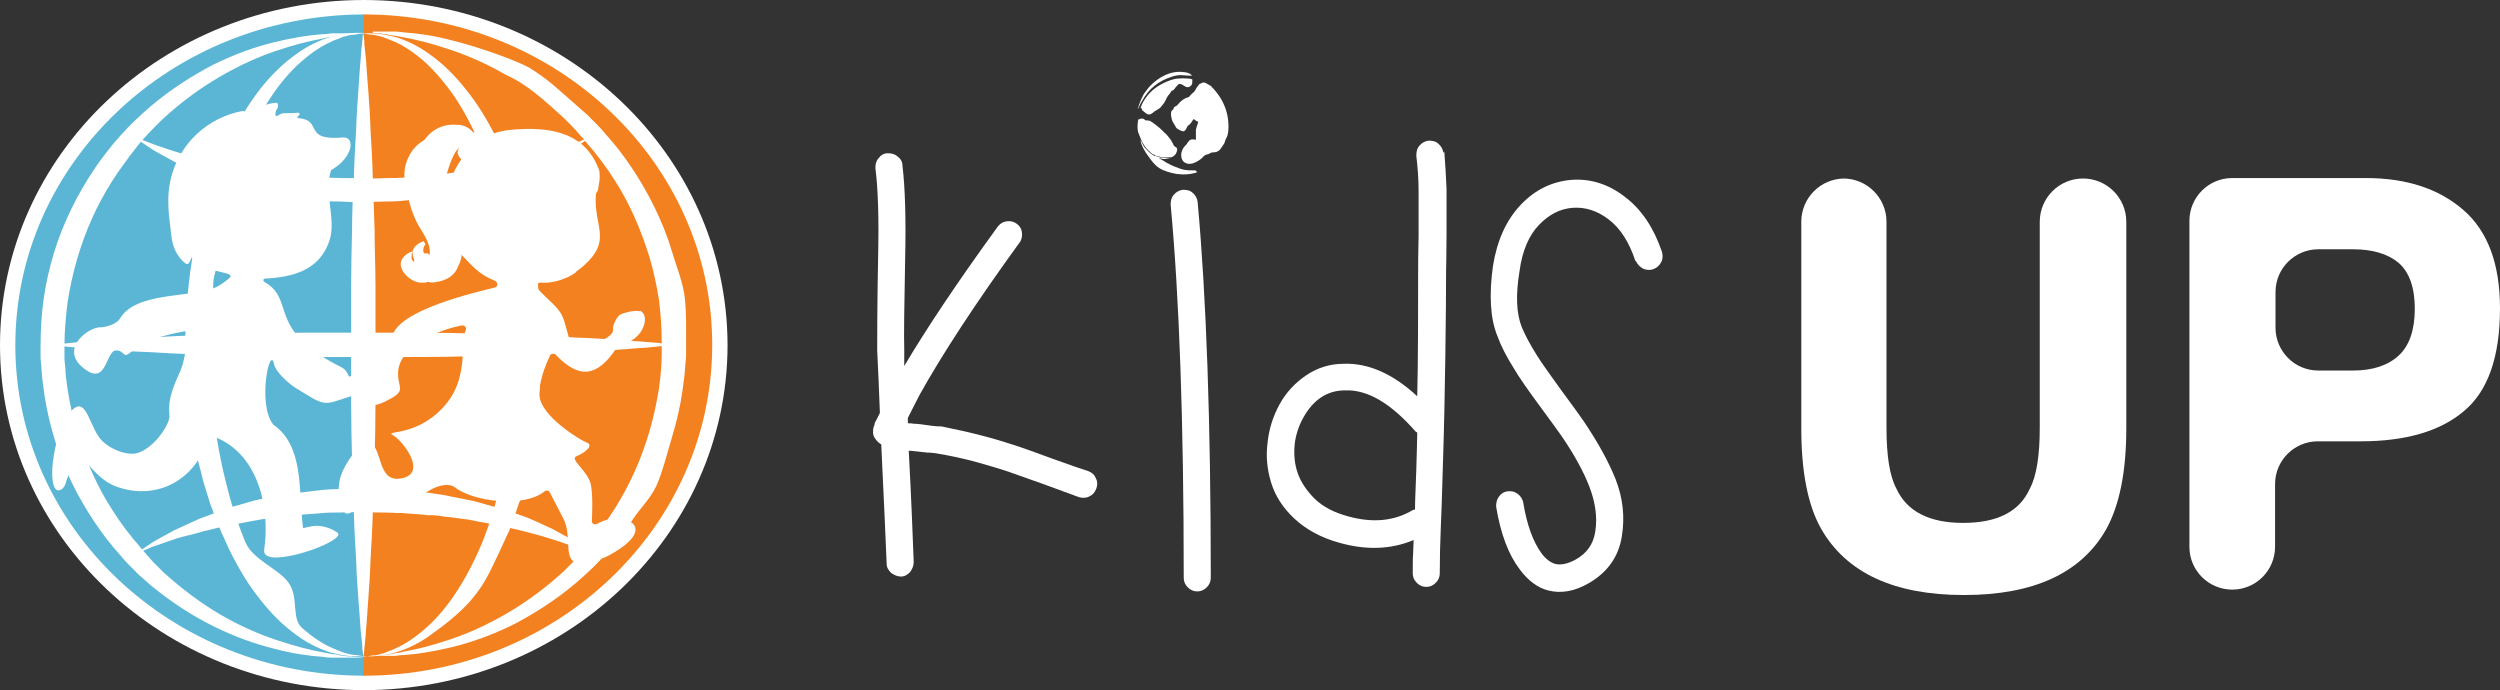 <?xml version="1.0" encoding="UTF-8"?><svg id="b" xmlns="http://www.w3.org/2000/svg" viewBox="0 0 55.46 15.31"><rect x="0" y="0" width="55.46" height="15.31" fill="#333333" stroke="none"/><defs><style>.d,.e{fill:#fff;}.e{fill-rule:evenodd;}.f{fill:#f48120;}.g{fill:#5bb6d5;}</style></defs><g id="c"><path class="d" d="M0,7.66c0,4.23,3.62,7.65,8.08,7.65V0C3.61,0,0,3.43,0,7.66Z"/><path class="d" d="M16.14,7.65C16.13,3.42,12.52,0,8.06,0v15.31c4.47,0,8.08-3.43,8.08-7.66Z"/><path class="g" d="M.34,7.66c0,4.05,3.47,7.33,7.74,7.33V.32C3.8.33.34,3.61.34,7.66Z"/><path class="f" d="M15.8,7.65c0-4.05-3.47-7.33-7.74-7.33v14.67c4.28,0,7.74-3.29,7.74-7.34Z"/><path class="d" d="M14.97,7.65s-.05,0-.16.02c-.1,0-.25.02-.44.04-.19.01-.42.03-.68.05-.26.02-.56.04-.88.05-.32.02-.68.04-1.05.05-.37.01-.76.03-1.17.04-.41.01-.82.02-1.25.02-.43,0-.86,0-1.29,0-.43,0-.86,0-1.29,0-.43,0-.84-.01-1.25-.02-.41,0-.8-.02-1.17-.04-.37-.01-.72-.03-1.05-.05-.32-.01-.62-.03-.88-.05-.26-.02-.49-.03-.68-.05-.19-.01-.34-.03-.44-.04-.1,0-.16-.02-.16-.02,0,0,.05,0,.16-.02.1,0,.25-.02.44-.04.19-.01.42-.03.68-.05.26-.02.56-.04.88-.05.32-.02.68-.04,1.05-.05.37-.01.76-.03,1.17-.04.41,0,.82-.02,1.25-.02.43,0,.86,0,1.29,0,.43,0,.86,0,1.29,0,.43,0,.84.01,1.25.02.41,0,.8.02,1.17.04.37.01.72.03,1.05.05.32.01.62.03.88.05.26.02.49.03.68.05.19.01.34.03.44.04.1,0,.16.02.16.02Z"/><path class="d" d="M13.16,3s-.03.02-.1.07c-.06.04-.16.11-.28.19-.12.08-.28.16-.46.26-.02.01-.05.03-.07.04-.02.01-.05.02-.07.03-.05.02-.1.05-.15.07-.11.05-.22.1-.33.15-.12.04-.24.09-.37.14-.03.01-.06.02-.1.04l-.05.02-.06.02c-.07.02-.13.04-.2.06-.14.04-.28.08-.42.12-.15.04-.3.06-.46.09-.32.07-.64.1-.97.14-.17.02-.33.03-.5.03-.17,0-.34.01-.51.02-.17,0-.33-.01-.5-.02-.17,0-.33,0-.5-.03-.33-.04-.67-.07-.97-.14-.16-.03-.31-.06-.46-.09-.15-.04-.29-.08-.43-.12-.07-.02-.14-.04-.21-.06h-.03s-.01-.01-.01-.01h-.01s0,0,0,0l-.05-.02s-.06-.02-.1-.03c-.13-.05-.25-.09-.36-.13-.12-.05-.23-.1-.34-.15-.05-.02-.1-.05-.15-.07-.02-.01-.05-.02-.07-.03-.02-.01-.05-.03-.07-.04-.18-.1-.34-.18-.46-.26-.12-.08-.22-.15-.28-.19-.06-.05-.1-.07-.1-.07,0,0,.04.01.11.04.07.03.18.07.31.12.07.03.14.05.23.08.08.03.17.06.27.09.09.03.2.06.3.09.11.03.22.06.34.09.12.03.25.06.38.09.03,0,.07.02.1.02h.05s.04.02.04.02c.07.01.14.02.2.04.14.02.28.05.42.08.15.02.29.04.45.06.08,0,.15.02.23.03.04,0,.08.01.12.01h.12c.15.02.31.03.47.04.15.02.32.01.49.02.17,0,.33,0,.5.01.16,0,.32,0,.48-.01.16,0,.32,0,.48-.02.16-.01.32-.02.47-.04h.12s.08-.02.11-.02c.08,0,.15-.02.23-.03.15-.02.3-.03.44-.06.15-.03.29-.05.43-.08.07-.01.14-.02.21-.04h.04s.05-.02.05-.02c.03,0,.06-.02.1-.02.13-.03.25-.06.37-.09.12-.03.23-.07.34-.09.11-.03.21-.05.31-.09.09-.03.18-.06.26-.09.08-.03.16-.05.23-.08.13-.06.24-.1.31-.13.07-.03.11-.04.11-.04Z"/><path class="d" d="M8.06,14.57s0-.05-.02-.16c0-.1-.02-.25-.04-.44-.01-.19-.03-.42-.05-.68-.02-.26-.04-.56-.05-.88-.02-.32-.04-.68-.05-1.05-.01-.37-.03-.76-.04-1.17-.01-.4-.02-.82-.02-1.25,0-.43,0-.86,0-1.29,0-.43,0-.86,0-1.29,0-.43.01-.84.02-1.25,0-.41.02-.8.04-1.17.01-.37.03-.72.05-1.05.01-.32.03-.62.05-.88.02-.26.03-.49.05-.68.01-.19.03-.34.04-.44,0-.1.02-.16.02-.16,0,0,0,.05.02.16,0,.1.02.25.04.44.01.19.03.42.05.68.02.26.04.56.05.88.02.32.04.68.05,1.05.01.37.03.76.04,1.17,0,.41.02.82.02,1.25,0,.43,0,.86,0,1.29,0,.43,0,.86,0,1.29,0,.43-.01.84-.02,1.25,0,.41-.02.8-.04,1.17-.01.37-.03.72-.05,1.05-.01.32-.03.62-.05.88-.02.26-.03.49-.05.68-.01.19-.03.34-.04.44,0,.1-.02.16-.02.16Z"/><path class="d" d="M8.06.74s-.08,0-.24.02c-.04,0-.08,0-.13.01-.05,0-.1.01-.16.02-.06,0-.12.02-.18.03-.06,0-.13.02-.21.04-.29.05-.64.14-1.02.27-.39.13-.81.32-1.24.57-.43.25-.87.57-1.28.95-.2.2-.41.4-.59.64l-.07.09-.07.09c-.04.06-.09.12-.13.18-.09.12-.18.25-.26.38-.33.52-.59,1.1-.77,1.72-.09.31-.16.63-.21.95-.04.32-.07.65-.07.97v.25c0,.09.01.16.02.24,0,.16.03.32.05.48.05.32.12.64.21.95.19.61.44,1.2.78,1.72.08.13.17.26.26.38.04.06.09.12.14.18.04.06.09.12.14.17.05.06.1.12.14.17.05.06.1.11.15.17.05.06.1.11.15.16.05.05.1.1.15.15.42.38.85.7,1.28.95.43.25.85.43,1.24.56.39.13.73.22,1.02.27.07.01.14.03.21.04.07,0,.13.02.18.03.06,0,.11.02.16.02.05,0,.09,0,.13.01.16.01.24.02.24.02,0,0-.09,0-.24,0-.04,0-.08,0-.13,0-.05,0-.1,0-.16,0-.06,0-.12,0-.19,0-.07,0-.14-.01-.21-.02-.3-.02-.66-.07-1.07-.18-.41-.1-.86-.26-1.33-.49-.47-.23-.95-.54-1.41-.92-.06-.05-.11-.1-.17-.15-.06-.05-.12-.1-.17-.16-.05-.05-.11-.11-.16-.16-.06-.06-.11-.12-.16-.18-.21-.23-.41-.49-.59-.76-.18-.27-.35-.56-.5-.87-.15-.31-.28-.62-.38-.96-.1-.33-.18-.67-.23-1.02-.02-.17-.05-.35-.06-.53,0-.09-.02-.18-.02-.26v-.26c0-.35.02-.7.07-1.05.05-.35.13-.69.23-1.02.1-.33.23-.65.38-.96.15-.31.32-.6.5-.87.09-.14.19-.27.29-.4.05-.06.1-.13.15-.19l.08-.09.08-.09c.21-.24.44-.45.66-.64.46-.39.94-.69,1.4-.93.47-.23.92-.39,1.33-.49.41-.1.77-.16,1.07-.18.07,0,.14-.01.21-.02.07,0,.13,0,.19,0,.06,0,.11,0,.16,0,.05,0,.09,0,.13,0,.16,0,.24,0,.24,0Z"/><path class="d" d="M8.06,14.57s.07,0,.19-.03c.02,0,.03,0,.05,0,.02,0,.03,0,.05-.01.04,0,.08-.02.12-.03.04,0,.09-.03.14-.05.05-.02.1-.03.15-.06.21-.09.44-.24.68-.45.24-.21.47-.48.68-.8.21-.32.41-.7.58-1.11.04-.1.08-.21.12-.32.04-.11.08-.22.11-.33.03-.12.07-.23.1-.35.03-.12.06-.23.09-.35.11-.47.2-.97.26-1.48.02-.26.05-.51.06-.77,0-.13.02-.26.02-.39v-.39c0-.54-.03-1.04-.08-1.56-.06-.51-.15-1.01-.27-1.48-.03-.12-.06-.24-.09-.35-.03-.11-.07-.23-.1-.34v-.04s-.03-.04-.03-.04l-.03-.08c-.02-.06-.04-.11-.06-.17-.04-.11-.08-.21-.12-.31-.17-.41-.37-.79-.58-1.11-.22-.32-.45-.59-.68-.8-.24-.21-.47-.36-.68-.45-.05-.02-.1-.04-.15-.06-.05-.02-.09-.04-.14-.05-.04-.01-.08-.02-.12-.03-.02,0-.04,0-.05-.01-.02,0-.03,0-.05,0-.12-.02-.19-.03-.19-.03,0,0,.07,0,.19,0,.13,0,.31.02.54.08.23.07.5.19.77.39.27.19.55.46.8.78.26.32.49.7.7,1.13.05.11.1.22.15.33.02.05.05.11.07.16l.03.08.02.04.02.05c.04.12.08.23.13.35.04.12.07.24.11.36.04.12.07.25.1.37.02.06.03.13.05.19.02.06.03.13.04.19.02.13.05.26.08.39.02.13.04.26.06.4.07.53.1,1.09.11,1.61v.41c0,.14-.02.27-.03.41-.01.27-.05.54-.08.8-.02.13-.04.26-.06.4-.02.13-.05.26-.08.39-.01.06-.02.13-.04.19-.02.06-.03.13-.05.19-.03.13-.06.25-.1.37.04.18-.02.26-.06.37-.04.12-.08.23-.12.35-.05.12-.07.22-.14.35-.05.11-.12.26-.17.37-.2.42-.31.68-.57,1-.25.32-.68.65-.95.84-.27.2-.54.32-.77.39-.23.07-.42.08-.54.09-.13,0-.19,0-.19,0Z"/><path class="d" d="M8.06.74s-.07,0-.19.03c-.02,0-.03,0-.05,0-.02,0-.03,0-.05.01-.04,0-.08.02-.12.03-.04,0-.09.03-.14.05-.05.02-.1.03-.15.06-.21.09-.44.24-.68.45-.24.21-.47.48-.68.8-.21.32-.41.7-.58,1.11-.04.1-.08.21-.12.32-.04.11-.08.22-.11.33-.03.12-.07.23-.1.35-.03.12-.06.23-.09.35-.1.44-.11,1.01-.24,1.47-.02.07-.03.15-.03.23,0,.49-.08.85-.08,1.33,0,.53.03,1.04.09,1.55.06.51.15,1.01.27,1.48.03.12.06.24.09.35.03.11.07.23.1.34v.04s.03.04.03.04l.03.08c.02.06.04.11.06.17.04.11.08.21.12.31.17.41.76.6.97.92.22.32.05.78.29.99.24.21.47.36.68.45.05.02.1.04.15.06.05.02.09.04.14.05.04.01.08.02.12.03.02,0,.04,0,.05.01.02,0,.03,0,.05,0,.12.02.19.03.19.03,0,0-.07,0-.19,0-.13,0-.31-.02-.54-.08-.23-.07-.5-.19-.77-.39-.27-.19-.55-.46-.8-.78-.26-.32-.49-.7-.7-1.13-.05-.11-.1-.22-.15-.33-.02-.05-.05-.11-.07-.16l-.03-.08-.02-.04-.02-.05c-.04-.12-.08-.23-.13-.35-.04-.12-.07-.24-.11-.36-.04-.12-.07-.25-.1-.37-.02-.06-.03-.13-.05-.19-.02-.06-.03-.13-.04-.19-.02-.13-.06-.26-.08-.39-.02-.13-.04-.26-.06-.4-.07-.53-.1-1.08-.11-1.62,0-.54.04-1.09.11-1.62.02-.13.04-.26.06-.4.02-.13.05-.26.08-.39.01-.06.02-.13.04-.19.02-.06.03-.13.05-.19.03-.13.06-.25.1-.37.04-.12.07-.25.11-.37.04-.12.08-.23.12-.34.05-.12.09-.23.14-.34.05-.11.1-.22.15-.32.2-.42.44-.8.69-1.13.25-.32.53-.59.8-.78.27-.2.54-.32.77-.39.23-.07.42-.08.54-.09.13,0,.19,0,.19,0Z"/><path class="d" d="M8.3,14.58s-.02-.03,0-.03h0s.08,0,.13-.01c0,0,0,0,0,0,.05,0,.1-.01.16-.02.06,0,.12-.02.18-.03.06,0,.13-.02.21-.04.29-.05.64-.14,1.02-.27.39-.13.81-.32,1.24-.57.43-.25.87-.57,1.28-.95.2-.2.41-.4.59-.64l.07-.09.07-.09c.04-.06.09-.12.13-.18.09-.12.18-.25.26-.38.33-.52.59-1.1.77-1.72.09-.31.16-.63.21-.95.02-.16.04-.32.05-.49,0-.08.01-.16.01-.24v-.24c0-.35-.02-.65-.06-.98-.05-.32-.12-.64-.21-.95-.19-.61-.44-1.2-.78-1.72-.08-.13-.17-.26-.26-.38-.04-.06-.09-.12-.14-.18-.04-.06-.09-.12-.14-.17-.05-.06-.1-.12-.14-.17-.05-.06-.1-.11-.15-.17-.05-.06-.1-.11-.15-.16-.05-.05-.1-.1-.15-.15-.42-.38-.82-.75-1.28-.95,0,0,0,0,0,0-.43-.25-.85-.43-1.24-.56-.39-.13-.73-.22-1.02-.27-.07-.01-.14-.03-.21-.04-.07,0-.13-.02-.18-.03-.06,0-.11-.02-.16-.02h0s-.09,0-.13-.01c0,0,0,0,0,0-.02,0-.02-.03,0-.03,0,0,0,0,0,0,.04,0,.08,0,.13,0h0s.1,0,.16,0c.06,0,.12,0,.19,0,.07,0,.14.01.21.02.3.02.66.07,1.07.18.41.1,1.23.36,1.7.6,0,0,0,0,0,0,.47.3.58.43,1.03.82.06.05.11.1.17.15.06.05.12.1.17.16.05.05.11.11.16.16.06.06.11.12.16.18.21.23.41.49.59.76.18.27.35.56.5.87.15.31.28.62.38.96.1.33.22.62.28.96.05.34.04.77.04,1.1v.27c0,.09-.02.18-.02.26-.01.18-.04.35-.06.52-.05.35-.13.69-.23,1.02-.1.33-.21.78-.35,1.09-.15.31-.34.47-.52.74-.09.14-.19.27-.29.4-.05.06-.1.13-.15.19l-.08.09-.08.09c-.21.24-.44.45-.66.64-.46.39-.94.69-1.4.93-.47.23-.92.39-1.33.49-.41.1-.77.16-1.07.18-.07,0-.14.01-.21.02-.07,0-.13,0-.19,0-.06,0-.11,0-.16,0-.05,0-.09,0-.13,0,0,0,0,0,0,0Z"/><path class="d" d="M2.96,12.32s.03-.02.1-.07c.06-.04.16-.11.28-.19.12-.08.28-.16.46-.26.02-.01.05-.03.07-.04.02-.01.05-.02.07-.03.05-.02.1-.05.15-.07.11-.05.22-.1.33-.15.12-.04.24-.09.37-.14.03-.01.06-.02.1-.04l.05-.02.06-.02c.07-.02.13-.04.2-.06.14-.04.28-.08.42-.12.15-.04.3-.06.46-.09.32-.07.64-.1.97-.14.17-.02.33-.03.5-.03.17,0,.34-.01.51-.02.17,0,.34.01.5.02.17,0,.33.01.5.03.33.04.67.07.97.14.16.03.31.06.46.09.15.04.29.08.43.12.07.02.14.04.21.06h.03s.01.01.01.01h.01s0,0,0,0l.05.02s.06.02.1.03c.13.05.25.09.36.13.12.05.23.1.34.15.05.02.1.05.15.07.02.01.05.02.07.03.02.01.05.03.07.04.18.1.34.18.46.26.12.08.22.15.28.19.06.05.1.07.1.07,0,0-.04-.01-.11-.04-.07-.03-.18-.07-.31-.12-.07-.03-.14-.05-.23-.08-.08-.03-.17-.06-.27-.09-.09-.03-.2-.06-.3-.09-.11-.03-.22-.06-.34-.09-.12-.03-.25-.06-.38-.09-.03,0-.07-.02-.1-.02h-.05s-.04-.02-.04-.02c-.07-.01-.14-.02-.2-.04-.14-.02-.28-.05-.42-.08-.15-.02-.29-.04-.45-.06-.08,0-.15-.02-.23-.03-.04,0-.08-.01-.12-.01h-.12c-.15-.02-.31-.03-.47-.04-.15-.02-.32-.01-.49-.02-.16,0-.33,0-.49-.01-.16,0-.32,0-.49.01-.16,0-.32,0-.48.02-.16.01-.32.02-.47.04h-.12s-.08.02-.11.02c-.08,0-.15.02-.23.03-.15.02-.3.03-.44.06-.15.03-.29.05-.43.08-.07.01-.14.02-.21.04h-.04s-.05.02-.05.02c-.03,0-.06.02-.1.02-.13.03-.25.06-.37.09-.12.03-.23.07-.34.09-.11.03-.21.05-.31.09-.09.03-.18.06-.26.09-.08.03-.16.05-.23.08-.13.06-.24.1-.31.13-.07.03-.11.04-.11.04Z"/><path class="d" d="M10.72,3.09s.04-.03.05-.04l.05-.04s-.04-.03-.05-.04c-.04-.02-.08-.04-.14-.05-.04,0-.09,0-.13.02-.05-.06-.14-.15-.31-.17-.02,0-.04,0-.05,0-.3-.03-.56.1-.73.34-.33.18-.48.58-.43.89.04.26.13.74.34,1.06.15.24.24.42.21.59-.02,0-.03-.01-.04-.03,0,0,0,0-.01,0h-.05s-.02,0-.02,0c0-.01-.01-.02-.02-.03,0,0,0,0,0-.01,0-.05,0-.11.05-.16l-.04-.07c-.09.03-.24.11-.25.25v-.02c-.11.02-.31.16-.25.35.06.19.26.32.41.34.03,0,.07,0,.1,0,.02,0,.05,0,.08-.02.06.02.12.02.17.01.12-.02.41-.07.51-.37.04-.07.07-.16.07-.25,0-.03,0-.07,0-.11.01-.04.02-.08.02-.13,0-.16-.07-.32-.15-.51-.1-.23-.22-.5-.23-.83,0-.02,0-.05,0-.07.03-.14.16-.62.31-.71-.05.07-.06.14.03.24,0,0,.01.02.02.02l.14-.13c.11-.11.23-.2.34-.31ZM9.2,5.81s-.04,0-.07-.07c0,0,0,0,0-.01v-.04s0-.09.02-.1c0,0,.01.07.01.08,0,.01,0,.02.01.04.01.01.03.1.02.11Z"/><path class="e" d="M14.2,6.91c-.11-.05-.43.05-.46.08-.09.09-.15.25-.14.31.01.12-.12.22-.61.41-.23.09-.31-.03-.37-.22-.14-.49-.1-.52-.49-.88-.22-.21-.29-.28-.16-.34.01,0,.03,0,.04,0,.18.02.51-.05.74-.21,0,0,.02-.01.03-.03.04-.03.11-.09.14-.11,0,0,0,0,0,0,.69-.6.24-.88.3-1.61,0-.04.05-.06.05-.13l.03-.18c.01-.15,0-.23-.03-.28-.28-.7-.91-.87-1.59-.86-.64.02-.96.08-1.45.68,0,0,0,0,0,0-.19.27-.35.68-.36,1.01,0,0,0,.28.03.41,0,0,0,0,0,0,0,.02,0,.04.01.05,0,0,0,0,0,0,.04.22.06.32.21.53.02.03.06.07.09.09.15.13.25.29.5.46.09.06.18.1.27.14.07.03.07.14-.01.15-.75.18-2.18.56-2.27,1.1-.08.5-.81.29-.66,1.3.04.27.28.24.5.13.49-.24.3-.27.29-.6-.02-.6.84-.98,1.41-1.09.07-.01.12.05.09.11-.12.26.06,1-.4,1.59-.62.79-1.42.62-1.22.73.25.14.81.9.14.97-.47.05-.37-.67-.64-.8-.17-.08-.62.49-.68.86-.05.32,0,.5.05.59.01.02.07.11.09.12.19.04.33-.29.4-.55.02-.07.11-.08.15-.02.27.49.64.86,1.12.21.12-.16.55-.37.75-.22.39.31,1.52.47,1.99.09.04-.03.1-.02.12.03.06.12.18.34.3.58.18.35.02.82.23.95.07.04.49.02.78-.14,1.21-.66.26-1.01-.26-.7-.06.03-.13,0-.12-.07.01-.21.02-.57-.02-.79-.07-.33-.49-.57-.32-.64.18-.07.39-.24.23-.3-.16-.06-1-.58-1.05-1.02-.03-.32.14-.72.23-.91.02-.05.09-.06.13-.02.51.54.92.51,1.36-.17.01-.02.03-.03.05-.04.1-.02.4-.11.52-.38.08-.17.06-.34-.07-.39Z"/><path class="e" d="M6.05,9.41c.7.48.57,1.46.67,2.29,0,.07.31-.18.76.11.28.18-1.68.87-1.62.39.14-.94-.13-2.2-1.19-2.54-.02,0-.04,0-.05.03-.24.94-1.14,1.44-2.05,1.1-.44-.16-.7-.67-.81-.64-.05.02-.26.38-.3.56-.04.18-.33.37-.3-.31.02-.39.16-.92.33-1.17.39-.55.45.09.7.46.17.25.64.45.89.35.38-.14.68-.64.68-.8s-.07-.34.21-.94c.19-.41.14-.79.23-.9.02-.03,0-.07-.04-.06-.25.04-.91.17-1.15.38-.29.26-.2.13-.37.06-.32-.13-.22.89-.83.35-.46-.41.15-.88.43-.87.09,0,.34-.06.42-.19.35-.6,1.54-.46,2.09-.68.15-.06.29-.18.35-.23.02-.02.02-.05,0-.06-.02-.01-.03-.02-.05-.03,0,0,0,0-.01,0-.48-.12-.52-.12-.78-.35-.03-.03-.05.22-.16.11,0,0-.26-.17-.3-.62-.03-.32-.15-.83.03-1.39.2-.63.75-1.21,1.56-1.36.03,0,.05.02.04.05,0,0,0,.01,0,.02,0,.04.04.06.07.04.19-.17.39-.28.64-.29.03,0,.04.1.01.13-.03.04-.04.08-.04.14,0,.04.05.02.08,0,.08-.07.24-.02.41-.05.07,0,.05.05.02.07,0,0,0,0,0,0-.02.02-.04.05,0,.05.56.05.08.51.99.43.27-.02.23.43-.24.71-.01,0-.02.01-.03.03-.15.5.11,1.07-.02,1.51-.21.71-.85.85-1.44.88-.04,0-.05.05-.02.07.55.31.27.76.86,1.33.18.17.44.36.84.56.22.11.13.29.25.18.88-.79,1.09.93.31.58-.13-.06-.26-.13-.37-.1-.6.2-.52.22-1.2-.2-.16-.1-.44-.36-.47-.52-.09-.45-.37.87-.03,1.32h0Z"/><path class="e" d="M25.25,2.68c-.02.05-.02.2,0,.26.01.01.05.13.06.15.04.09.1.19.17.25.03.03.07.07.11.09h.01s.01,0,.02.02c.02,0,.05.02.07.02.03,0,.05.01.08.02.07.01.12,0,.18,0,0,0,.01,0,.02,0,.03,0,.06-.02.08-.04.03-.03.03-.02.05-.07.05-.12-.03-.11-.06-.15,0-.01-.03-.06-.04-.08-.03-.06-.06-.09-.1-.14-.02-.02-.03-.04-.06-.06-.01-.01-.02-.01-.03-.03-.01-.01-.02-.02-.03-.03-.05-.05-.21-.18-.27-.21-.04-.01-.09-.01-.1-.01-.02-.01-.02-.04-.08-.04-.04,0-.06.02-.09.03h0Z"/><path class="e" d="M25.32,2.39s0,.02.02.05c0,.02.02.02.03.03.03.02.09.11.18.05.07-.05.04-.04.08-.06.08-.05.1-.05.15-.12.11-.13.07-.15.16-.25.02-.02.04-.07.06-.08.02,0,.03-.01.04-.02.01-.01.02-.03.03-.04.06-.06.07-.12.16-.07.04.02.12.1.19.02.03-.03.03-.05.03-.1v-.04c-.08-.03-.32-.03-.42,0-.18.05-.39.16-.51.29-.01.01-.02.02-.03.03-.07.08-.11.14-.16.24-.01.03-.02.06-.03.08h0Z"/><path class="e" d="M26.52,3.78c-.2,0-.26,0-.45-.08-.08-.03-.2-.09-.27-.14-.02-.01-.07-.04-.09-.05-.01,0,0,0-.01,0,0,0,0,0,0,0,.02,0,.01,0,.02,0,.12.03.13.02.24,0h0c-.07,0-.11,0-.18-.01-.03,0-.06-.01-.08-.02-.03,0-.05-.02-.07-.02,0,0-.02.01-.02,0,0,0,0,0,0,0,0,0,0,0,0,0,0,0,0,0,0,0-.07-.04-.14-.1-.18-.15-.03-.03-.05-.05-.07-.09-.01-.02-.05-.11-.06-.11.02.13.11.27.17.35.08.11.14.2.25.27.09.06.26.11.39.13.16.02.31.01.45-.04h0Z"/><path class="e" d="M25.25,2.41s.06-.14.08-.16c.15-.28.36-.45.67-.55.18-.06.25-.02.44-.02-.02-.05-.12-.08-.18-.08-.29-.04-.55.11-.74.3-.04.04-.08.1-.12.15-.06.08-.13.25-.16.37h0Z"/><path class="e" d="M26.89,1.93h0s0,0-.02-.02c-.01,0,0,0-.02-.01,0,0,0,.01.02.02.01,0,0,0,.02.02h0Z"/><path class="e" d="M26.61,1.86s-.04.05-.06.08c-.04.06-.04.09-.1.13-.02.02-.02.02-.04.04-.06.07-.01.03-.09.06-.14.06-.18.15-.21.17-.02.01-.03.02-.05.03-.02.01-.02.03-.03.05-.01.02-.02.02-.04.04-.03.06,0,.2.03.25.02.03.04.06.06.1.02.04.04.05.08.07.12.07.13.02.18-.07.01-.03.02-.02.04-.04.05-.04.08-.11.1-.13.03.02.06.05.1.06,0,.04-.03.08-.05.18,0,.07,0,.15,0,.22-.09-.01-.13-.03-.2.09-.01.02-.04.04-.07.08-.02.03-.04.07-.05.11-.04.22.13.31.31.22.03-.01.11-.06.14-.09.06-.06.06-.07.14-.09.04-.01.06-.04.11-.04.11,0,.15-.05.19-.11.02-.03.04-.06.06-.09.01-.03.03-.09.04-.11.05-.06.06-.25.05-.34-.01-.21-.08-.41-.19-.58-.03-.05-.14-.19-.17-.21-.01-.01-.01,0-.02-.02,0,0-.01-.01-.02-.02l-.07-.04s-.05-.03-.07-.03c-.02,0-.04,0-.06.02-.02,0-.03.01-.05.02h0Z"/><path class="d" d="M40.89,3.96h0c.53,0,.96.43.96.96v4.57c0,.62.07,1.07.22,1.35.23.5.72.76,1.48.76s1.25-.25,1.48-.76c.15-.28.22-.74.22-1.35v-4.57c0-.53.43-.96.96-.96h0c.53,0,.96.43.96.96v4.58c0,.96-.15,1.7-.44,2.23-.55.98-1.61,1.47-3.16,1.47s-2.61-.49-3.17-1.47c-.3-.53-.44-1.28-.44-2.23v-4.58c0-.53.43-.96.96-.96Z"/><path class="d" d="M54.66,9.12c-.53.45-1.3.67-2.29.67h-.95c-.52,0-.95.42-.95.95v1.39c0,.52-.42.95-.95.95h0c-.52,0-.95-.42-.95-.95v-7.23c0-.52.42-.95.95-.95h2.97c.9,0,1.62.24,2.16.71.54.47.81,1.2.81,2.18,0,1.08-.27,1.84-.8,2.28ZM53.21,5.83c-.24-.2-.58-.3-1.01-.3h-.77c-.52,0-.95.42-.95.95v.79c0,.52.42.95.95.95h.77c.43,0,.77-.11,1.01-.33.24-.22.36-.57.36-1.04s-.12-.81-.36-1.02Z"/><path class="d" d="M22.64,5.35c-1.01,1.39-1.75,2.53-2.24,3.41l-.24.47-.02.04v.12c.05,0,.09,0,.13.01.09,0,.21.02.36.04.14.02.22.02.26.02.3.06.61.13.92.21.31.08.55.16.74.22.18.06.46.16.81.29.36.13.62.22.78.27.08.03.14.08.17.16.04.07.04.15.01.23-.03.08-.08.14-.15.17-.07.04-.15.04-.23.02l-.79-.29-.79-.28c-.18-.06-.41-.13-.7-.21-.29-.08-.58-.14-.87-.19-.02,0-.1-.02-.22-.02-.16-.02-.28-.03-.37-.04h-.04c.06,1.12.09,1.95.11,2.47,0,.08-.03.15-.08.22-.06.06-.12.1-.2.1s-.15-.03-.22-.08c-.06-.06-.1-.12-.1-.2-.02-.5-.06-1.39-.12-2.65-.05-.03-.09-.07-.12-.11-.05-.06-.07-.12-.06-.2,0-.02,0-.05.01-.07,0-.02.02-.04.02-.06,0-.03.02-.07.05-.12l.07-.14c-.02-.53-.04-.99-.06-1.39,0-.3,0-.98.02-2.05.02-.86,0-1.53-.06-1.99,0-.08.01-.15.07-.22.05-.07.12-.11.2-.11.08,0,.15.01.22.07.07.05.11.12.11.2.06.5.08,1.19.06,2.07-.02,1.05-.03,1.72-.02,2.01v.37c.48-.81,1.17-1.85,2.08-3.1.05-.06.11-.1.19-.11.08-.01.15,0,.22.05.07.05.11.11.12.19.01.08,0,.16-.05.23Z"/><path class="d" d="M26.57,4.5c.19,2.08.29,4.85.29,8.32,0,.08-.03.15-.09.21-.06.06-.13.09-.21.09s-.15-.03-.21-.09c-.06-.06-.09-.13-.09-.21,0-3.48-.1-6.24-.29-8.28,0-.08.01-.15.07-.22.05-.06.12-.1.2-.11.08,0,.16.01.22.07.06.05.1.12.11.21Z"/><path class="d" d="M32.04,3.36c.02.27.04.55.05.83,0,.28,0,.63,0,1.03,0,.4-.01.67-.01.8,0,.74-.02,2.78-.07,4.27-.04,1.49-.07,1.68-.07,2.43,0,.08-.03.15-.09.21-.06.06-.13.09-.21.09s-.15-.03-.21-.09c-.06-.06-.09-.13-.09-.21,0-.49,0-.13.02-.74-.5.21-1.05.23-1.65.06-.4-.11-.73-.29-.99-.53-.26-.24-.43-.51-.52-.8-.09-.29-.12-.59-.08-.89.03-.3.12-.58.26-.84.14-.26.34-.48.59-.65.25-.17.53-.26.84-.26.54-.02,1.09.22,1.63.72.02-.69.02-2.22.02-2.75,0-.15,0-.42.01-.81,0-.39,0-.72,0-.99,0-.27-.02-.53-.05-.78,0-.09.01-.16.07-.23.05-.06.12-.1.2-.11.08,0,.16.01.22.07.06.05.1.12.11.2ZM31.41,9.58c-.55-.63-1.07-.94-1.57-.92-.4,0-.71.21-.93.61-.1.18-.17.39-.19.6-.02.22,0,.43.07.63.07.2.2.39.38.57.19.18.43.3.72.38.56.16,1.05.11,1.46-.14.02,0,.03,0,.04-.01,0-.22.02-.52.03-.91.01-.39.02-.65.02-.79l-.02-.02Z"/><path class="d" d="M36.28,5.79c-.14-.42-.33-.72-.59-.92-.26-.2-.53-.28-.8-.26-.28.02-.53.15-.75.38-.22.23-.37.57-.43,1.02-.09.54-.07.95.05,1.25.08.19.19.39.32.6.13.21.32.47.55.79.24.32.4.55.5.69.31.46.55.89.71,1.29.16.41.21.83.14,1.26-.07.46-.32.81-.74,1.05-.31.18-.61.23-.89.16-.24-.06-.45-.22-.63-.46-.26-.34-.43-.8-.53-1.4,0-.08.01-.15.06-.22.05-.07.11-.11.19-.12.08-.01.15,0,.22.05.07.05.11.11.13.19.08.5.22.88.41,1.14.1.13.2.2.3.23.13.03.28,0,.46-.1.25-.14.39-.35.43-.62.05-.32,0-.65-.13-.99-.13-.34-.34-.72-.62-1.13-.07-.1-.23-.32-.48-.66-.25-.34-.45-.62-.59-.86-.15-.24-.27-.47-.35-.69-.16-.39-.19-.91-.1-1.56.09-.56.29-1.01.61-1.35.32-.34.69-.52,1.13-.56.42-.03.82.09,1.19.38.37.28.64.69.82,1.22.02.08.02.16-.02.23-.04.07-.09.12-.17.15-.08.03-.16.02-.23-.01-.07-.04-.12-.09-.16-.17Z"/></g></svg>